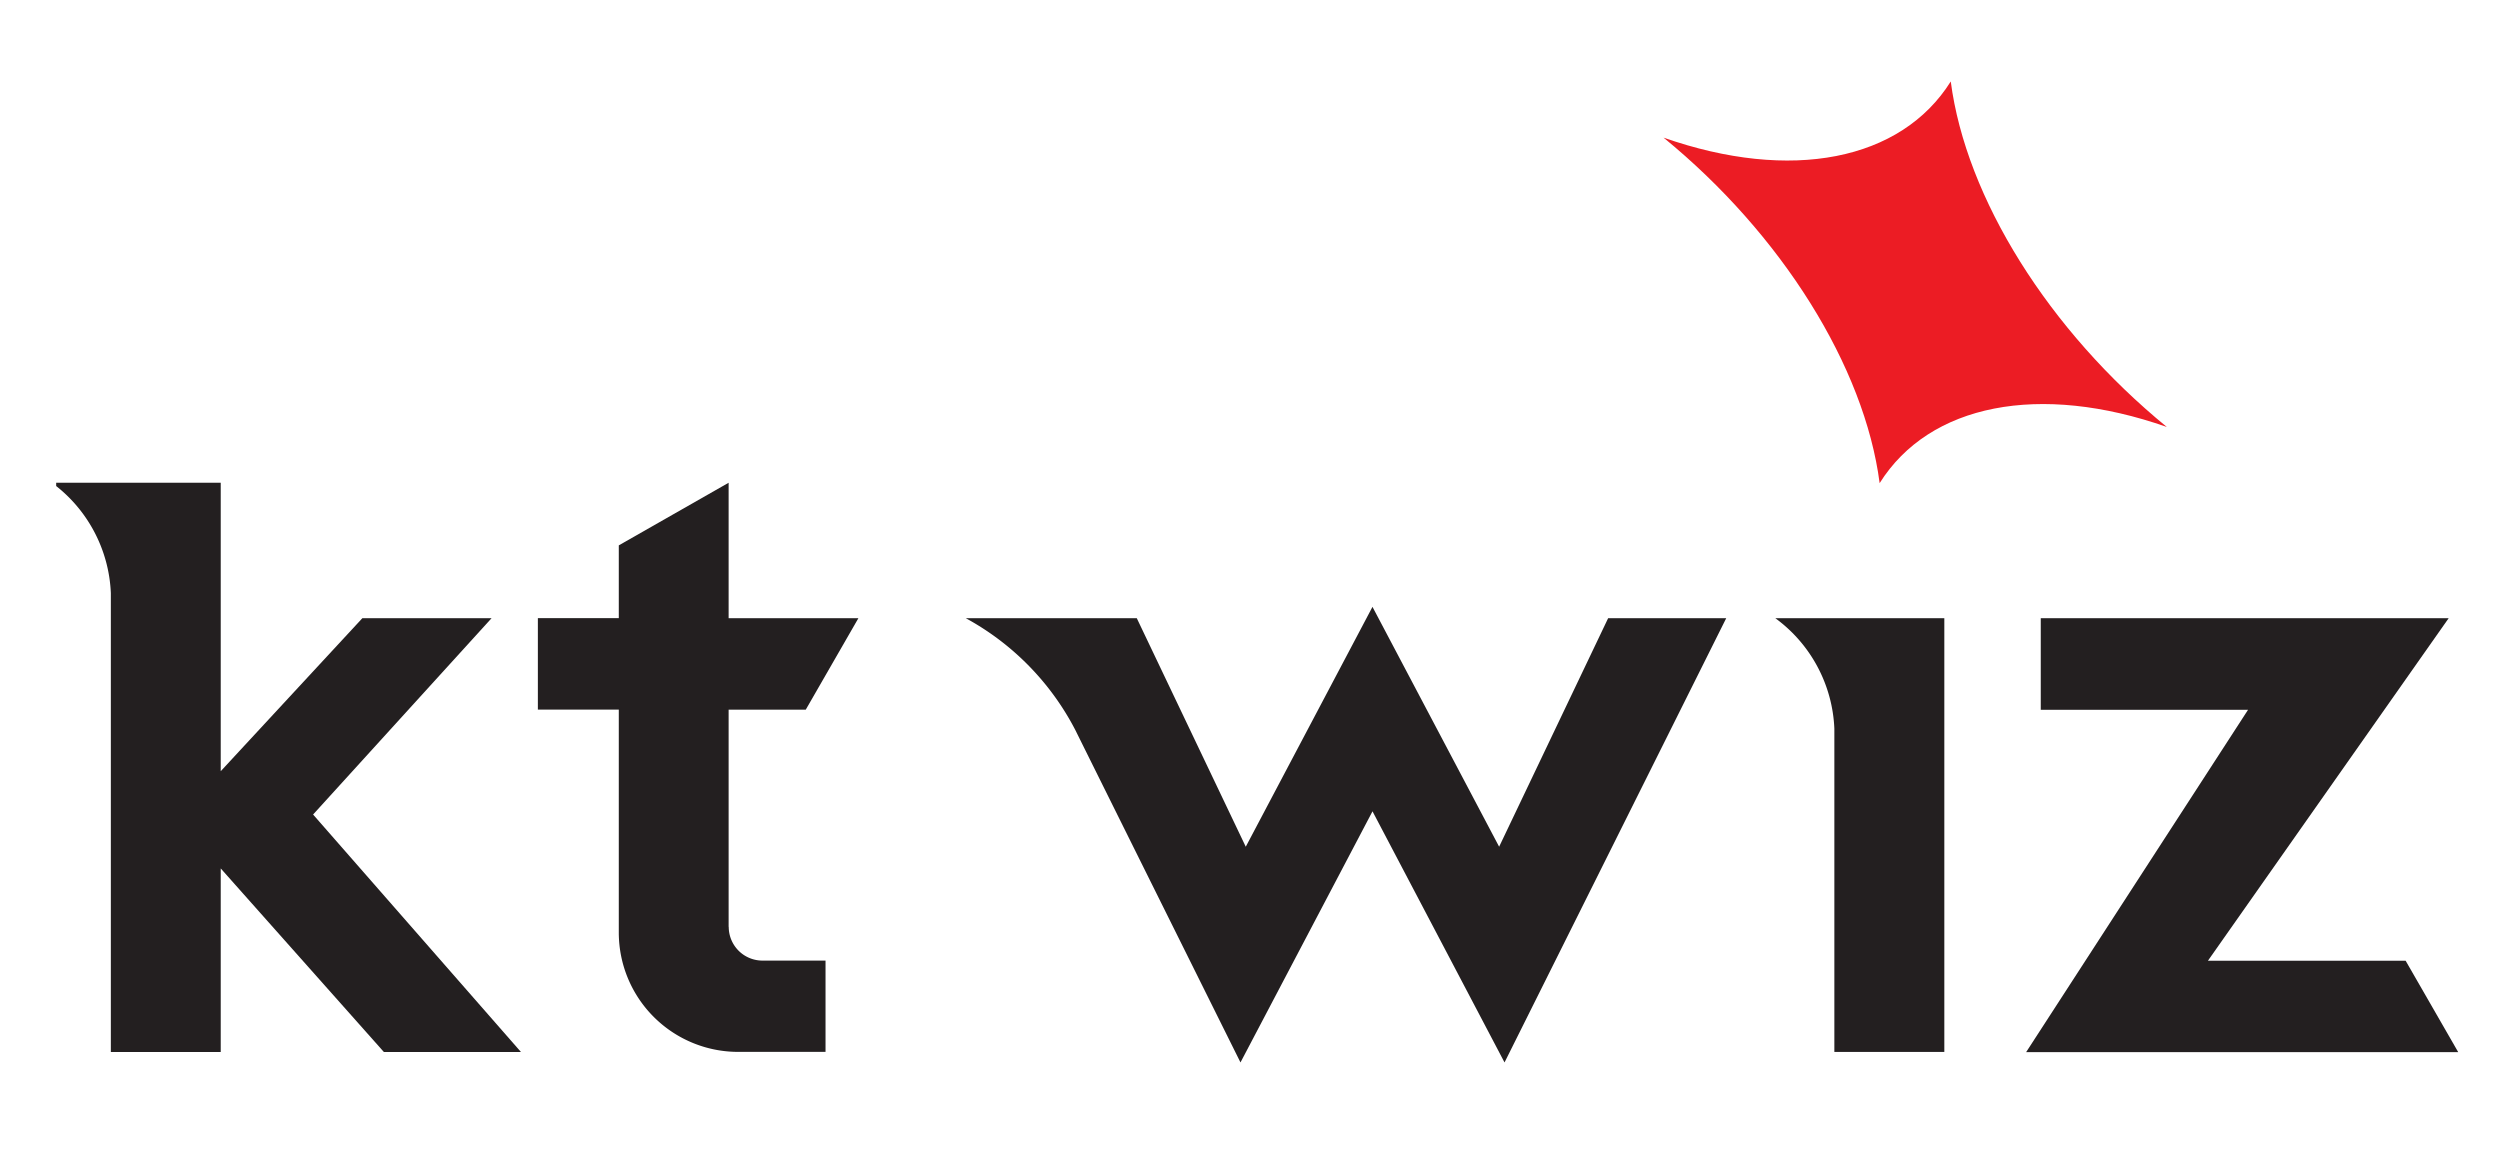 <svg xmlns="http://www.w3.org/2000/svg" width="89" height="41" viewBox="0 0 89 41">
    <defs>
        <clipPath id="d85y8v6kfa">
            <path data-name="사각형 719" style="fill:#fff;stroke:#707070" d="M0 0h89v41H0z"/>
        </clipPath>
        <clipPath id="e0e3m4m6gb">
            <path data-name="사각형 329" transform="translate(-.046)" style="fill:#fff;stroke:#707070" d="M0 0h87v44H0z"/>
        </clipPath>
        <clipPath id="nwsdk1z8pc">
            <path data-name="사각형 165" style="fill:#231f20" d="M0 0h85.666v34.923H0z"/>
        </clipPath>
    </defs>
    <g style="clip-path:url(#d85y8v6kfa)">
        <g data-name="마스크 그룹 48" transform="translate(2.046)" style="clip-path:url(#e0e3m4m6gb)">
            <g data-name="그룹 292">
                <g data-name="그룹 291" style="clip-path:url(#nwsdk1z8pc)" transform="translate(-.2 2.9)">
                    <path data-name="패스 27001" d="m16.7 46.365-7.4-8.454 6.353-6.988h-4.6l-5.041 5.446V26.1H0a5.131 5.131 0 0 1 2.1 3.928v16.337h3.912V39.83l5.808 6.535z" transform="translate(0 -11.814)" style="fill:#231f20"/>
                    <path data-name="패스 27002" d="M117.615 34.908v15.441H113.7V38.836a5.132 5.132 0 0 0-2.1-3.928z" transform="translate(-50.243 -15.799)" style="fill:#231f20"/>
                    <path data-name="패스 27003" d="m141.345 47.1 1.872 3.254h-15.381l7.9-12.187h-7.38v-3.259h14.521L134.308 47.1z" transform="translate(-57.551 -15.799)" style="fill:#231f20"/>
                    <path data-name="패스 27004" d="M38.26 41.911v-7.733h2.746l1.873-3.255H38.26V26.1l-3.91 2.229v2.591h-2.881v3.255h2.881v7.945a4.25 4.25 0 0 0 4.26 4.241h3.1v-3.25h-2.246a1.2 1.2 0 0 1-1.2-1.2" transform="translate(-14.167 -11.814)" style="fill:#231f20"/>
                    <path data-name="패스 27005" d="m82.045 34.573-3.88 8.134-4.509-8.539-4.511 8.54-3.879-8.135H59.18a9.518 9.518 0 0 1 3.9 3.985c.945 1.909 5.877 11.829 5.877 11.829l4.7-8.94 4.7 8.94 7.892-15.814z" transform="translate(-26.642 -15.464)" style="fill:#231f20"/>
                    <path data-name="패스 27006" d="M112.05 14.3c-.538-4.148-3.49-8.867-7.693-12.3 4.531 1.588 8.454.823 10.225-2 .538 4.148 3.49 8.867 7.692 12.3-4.529-1.589-8.453-.822-10.224 2" transform="translate(-46.981)" style="fill:#ec1c24"/>
                </g>
            </g>
        </g>
    </g>
</svg>
